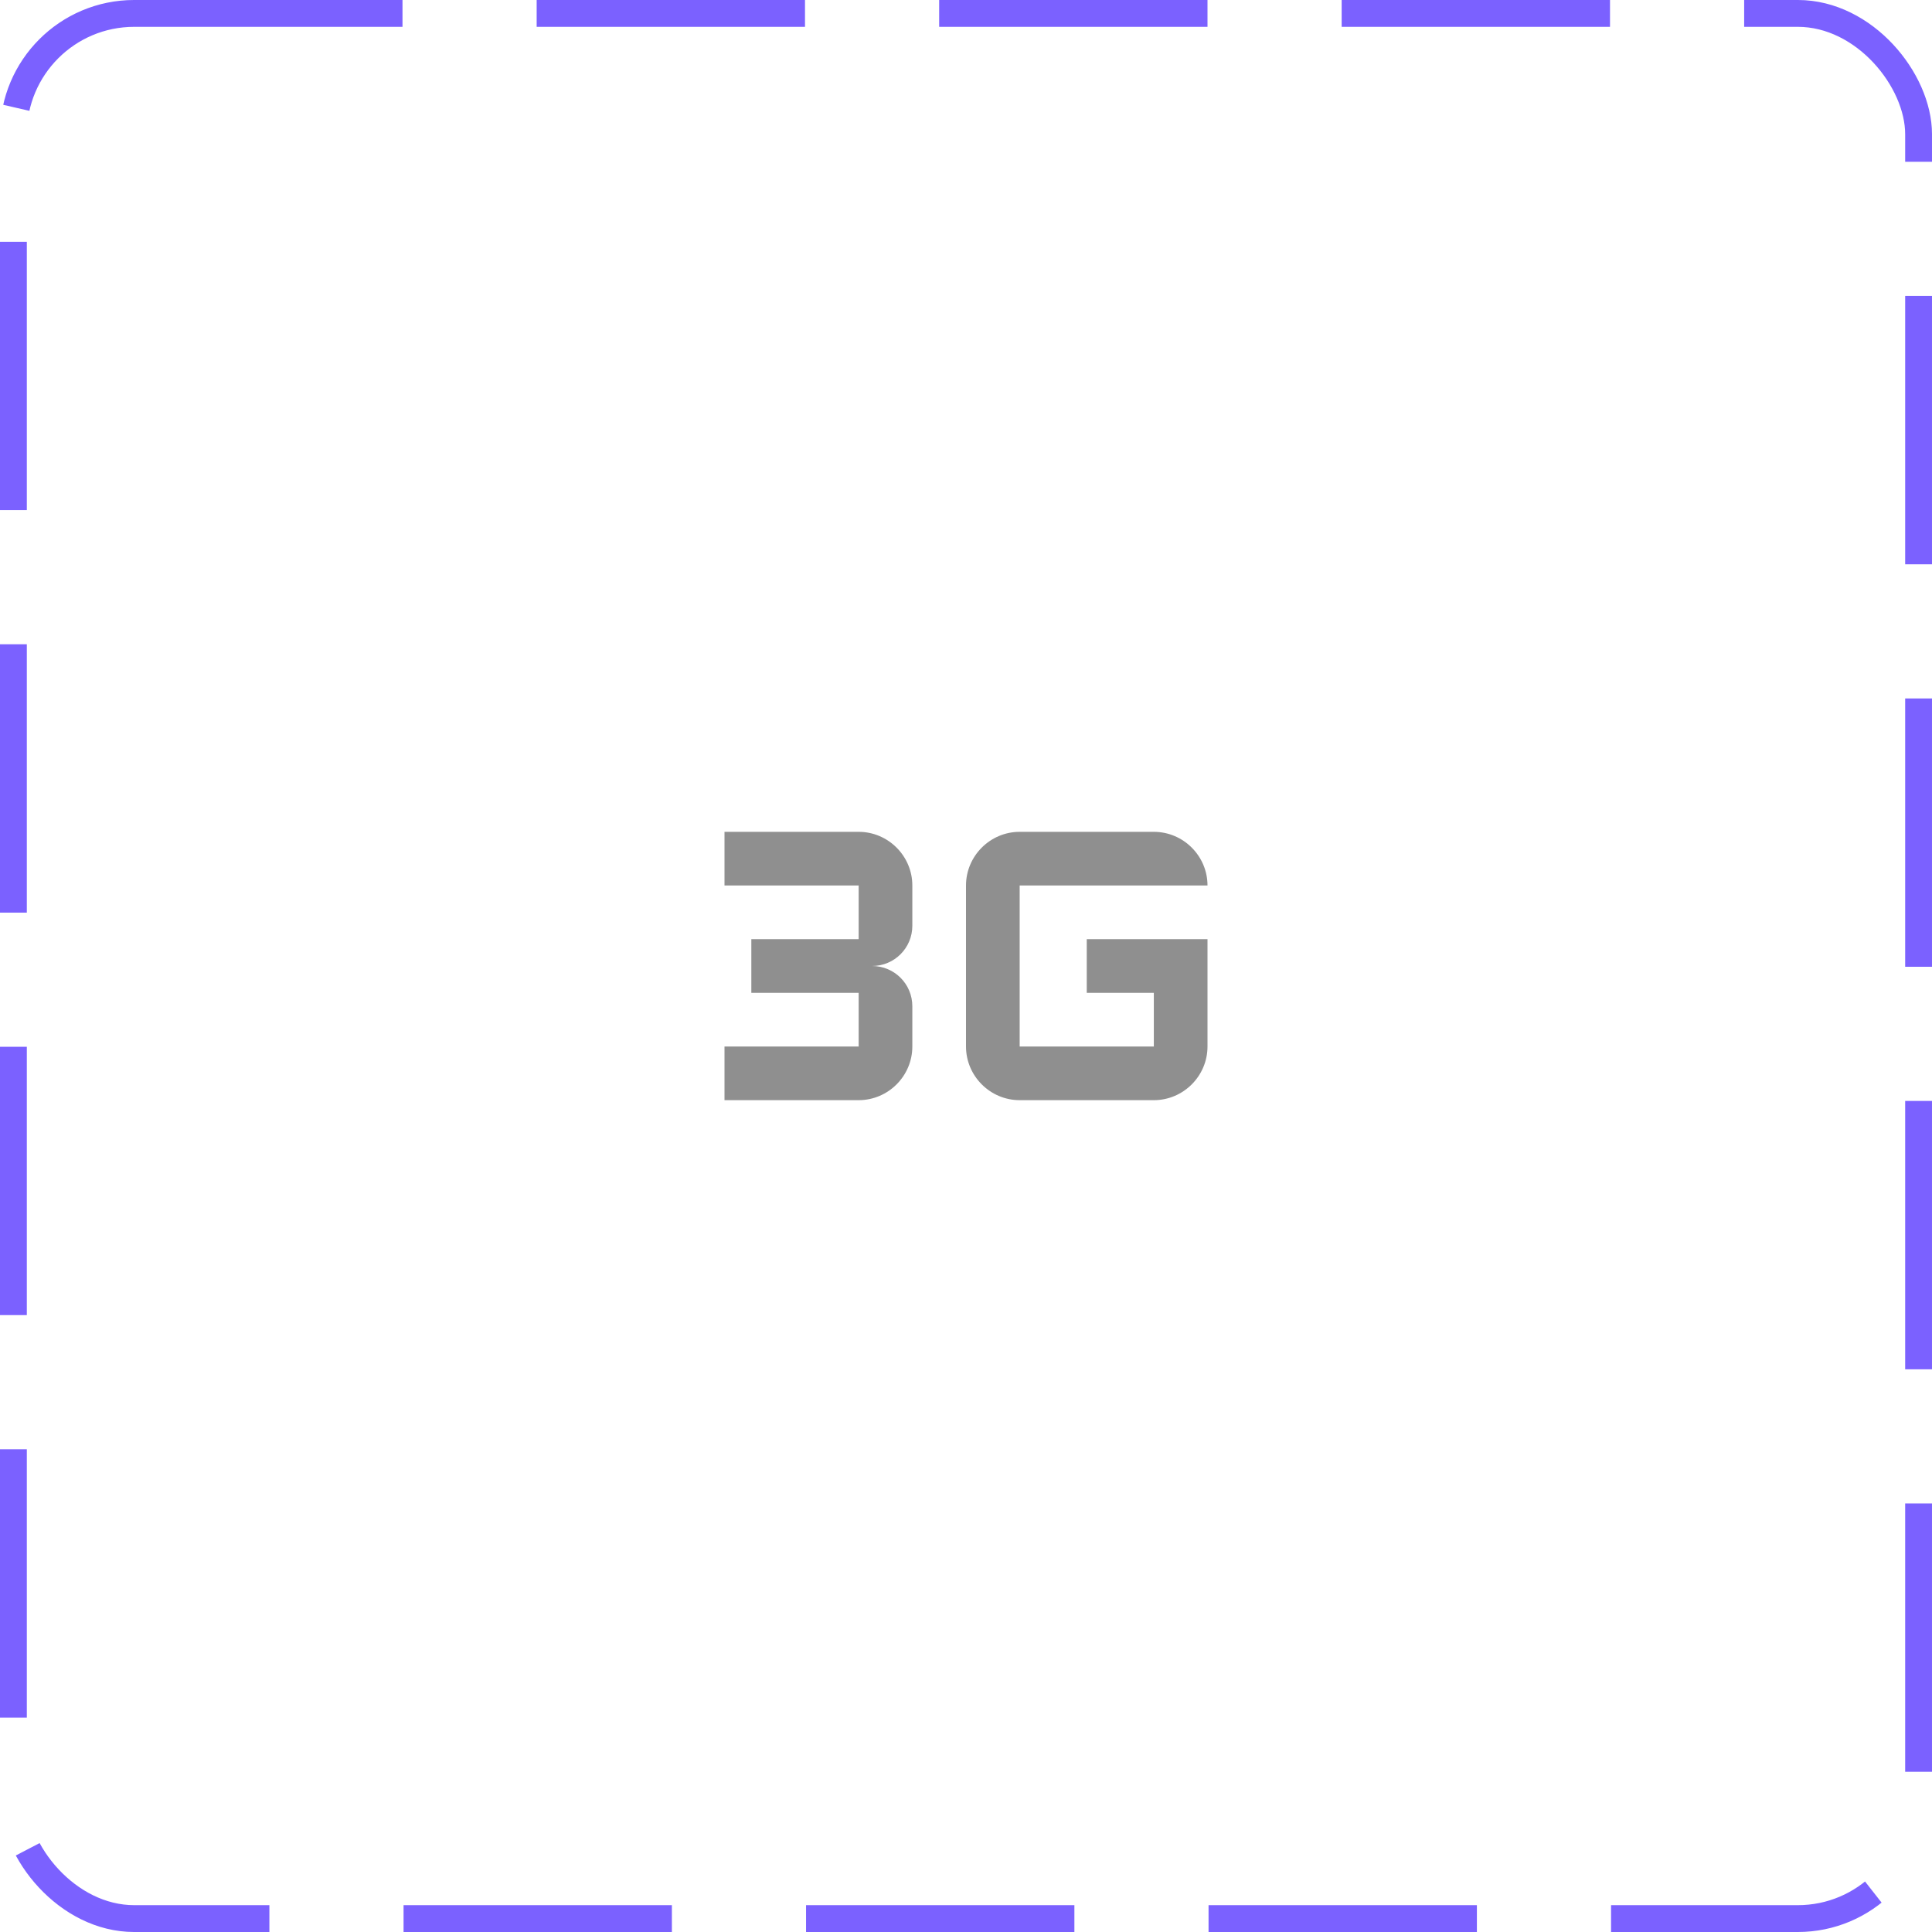 <svg width="72" height="72" viewBox="0 0 72 72" fill="none" xmlns="http://www.w3.org/2000/svg">
<rect x="0.5" y="0.5" width="71" height="71" rx="4.5" stroke="#7B61FF" stroke-dasharray="10 5"/>
<path d="M27 31V33H32V35H28V37H32V39H27V41H32C33.1 41 34 40.1 34 39V37.5C34 36.67 33.33 36 32.5 36C33.33 36 34 35.33 34 34.5V33C34 31.9 33.1 31 32 31H27ZM45 35V39C45 40.1 44.1 41 43 41H38C36.9 41 36 40.1 36 39V33C36 31.9 36.9 31 38 31H43C44.1 31 45 31.9 45 33H38V39H43V37H40.5V35H45Z" fill="#8F8F8F"/>
</svg>
